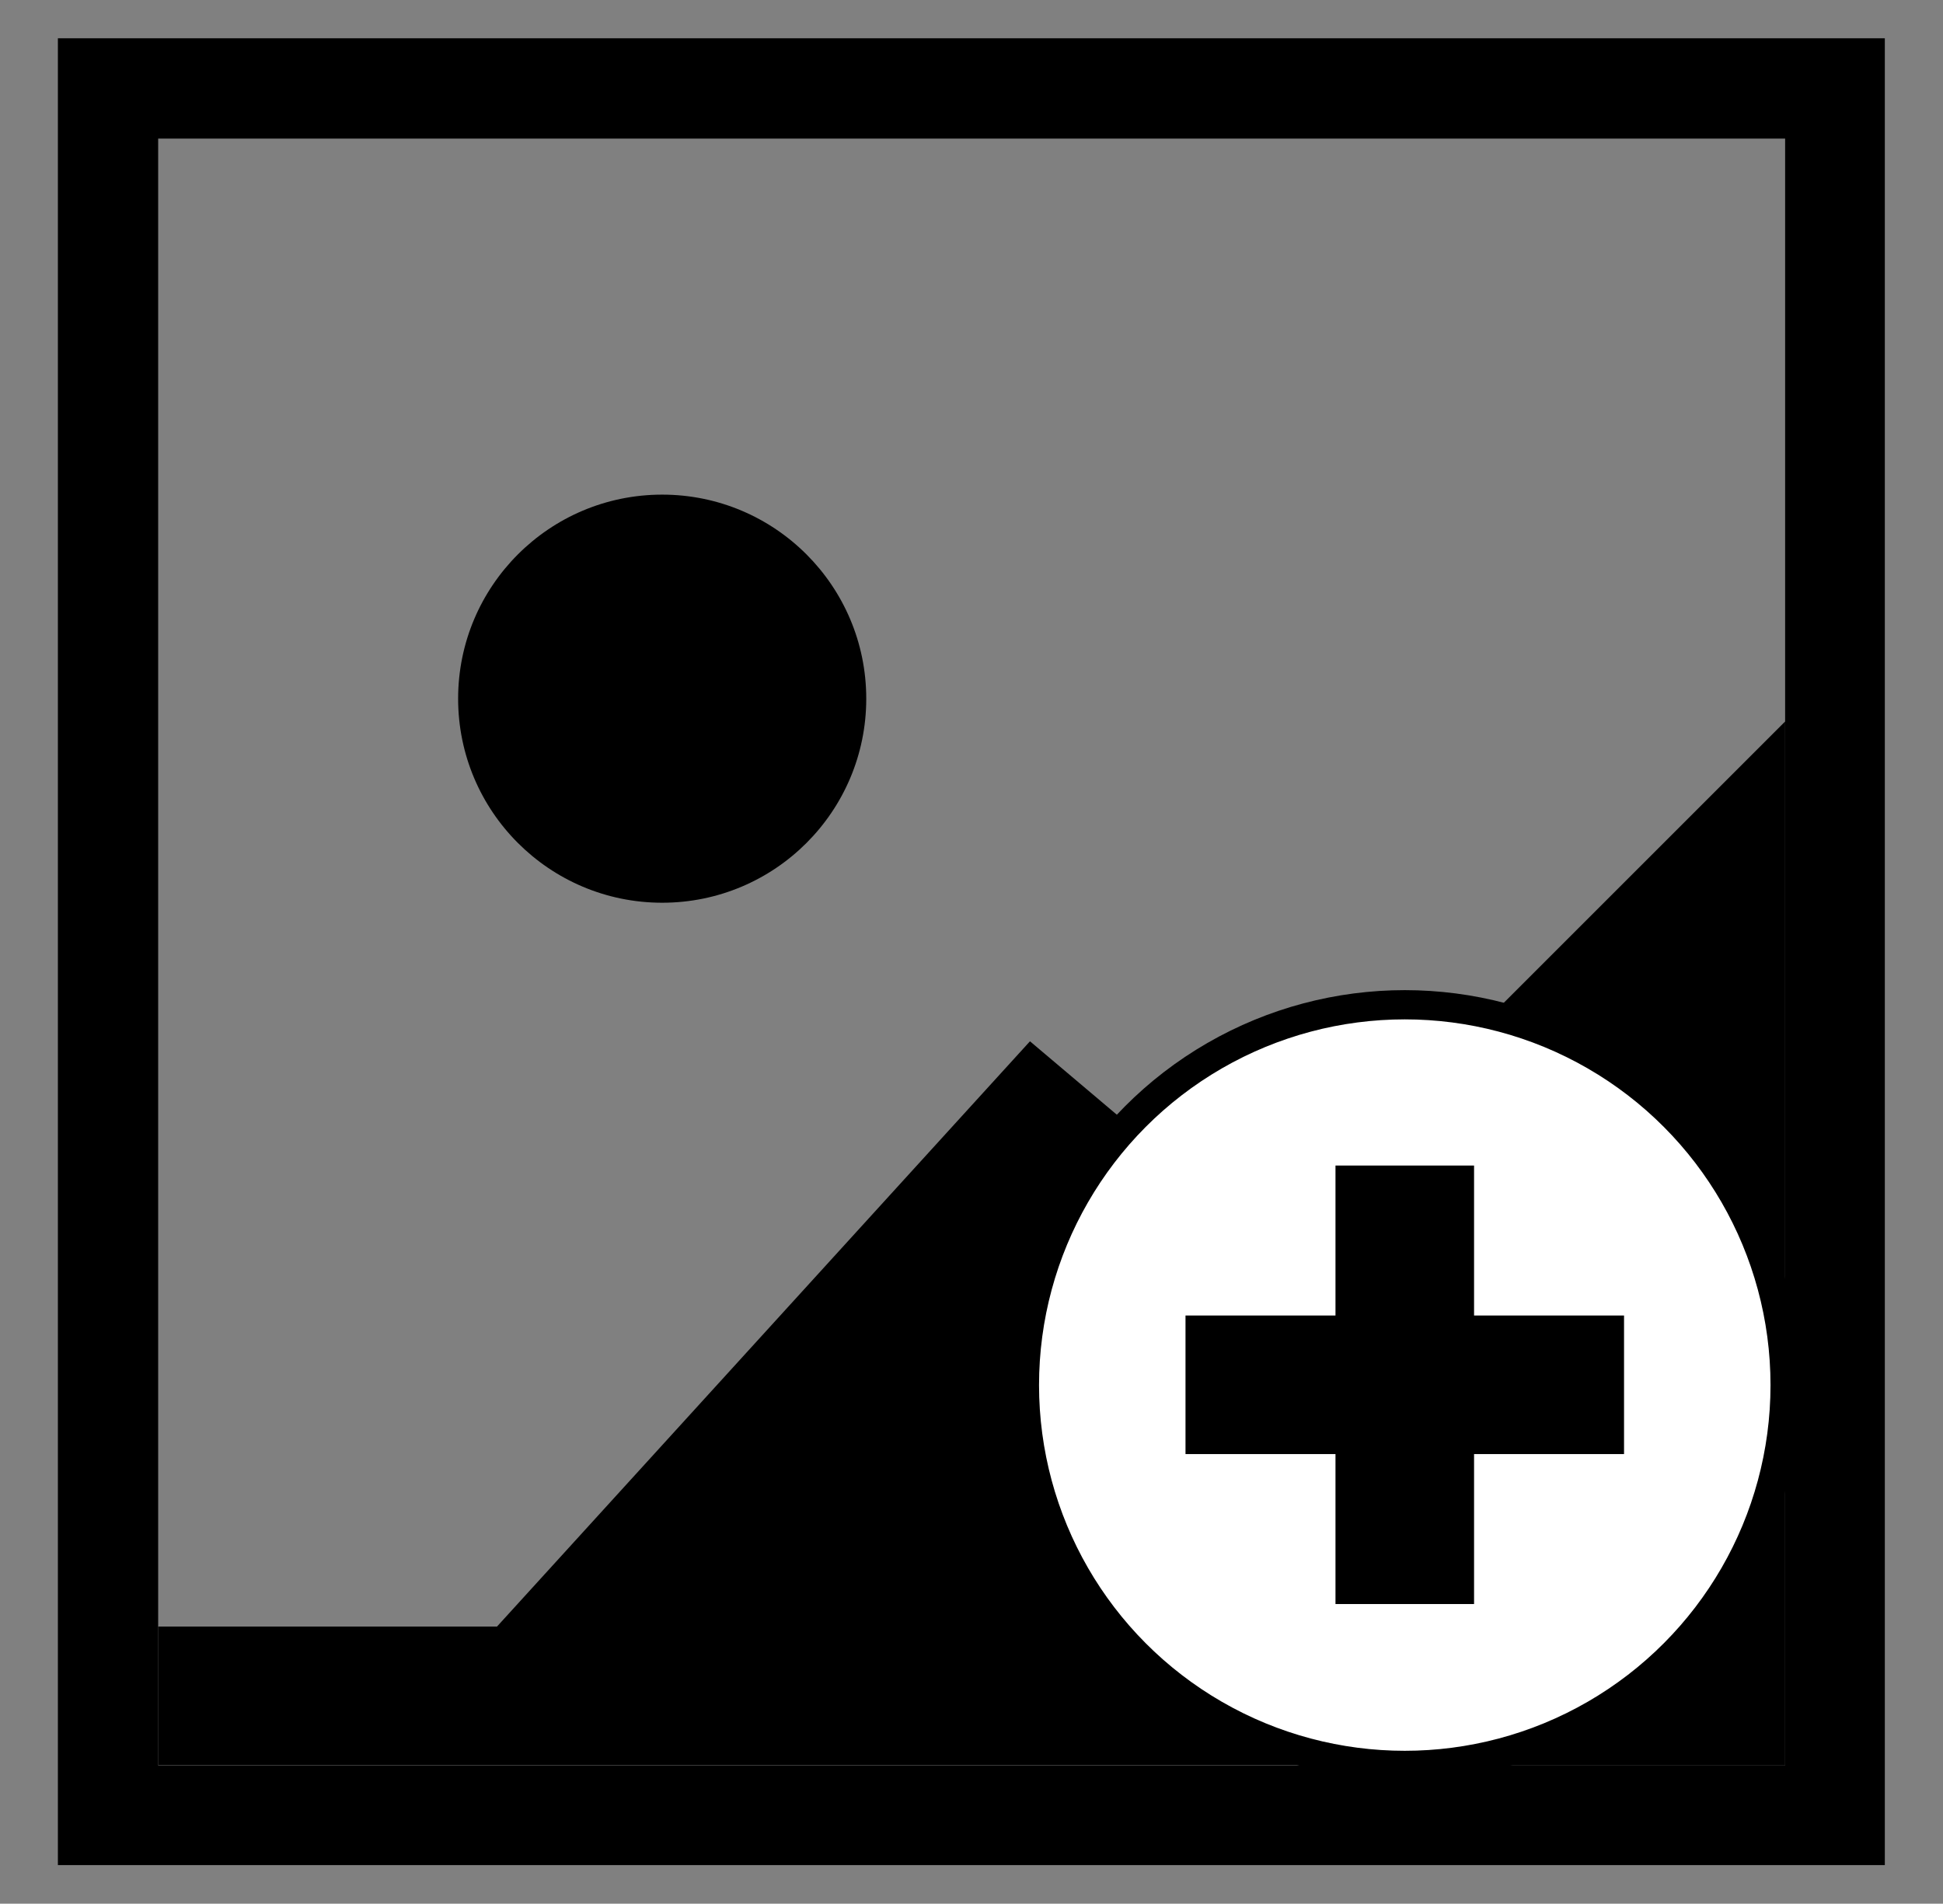 <?xml version="1.0" encoding="utf-8"?>
<!-- Generator: Adobe Illustrator 23.1.0, SVG Export Plug-In . SVG Version: 6.00 Build 0)  -->
<svg version="1.1" id="Layer_1" xmlns="http://www.w3.org/2000/svg" xmlns:xlink="http://www.w3.org/1999/xlink" x="0px" y="0px"
	 viewBox="0 0 66.46 65.12" style="enable-background:new 0 0 66.46 65.12;" xml:space="preserve">
<rect x="0" y="0" width="66.46" height="65.12" fill="#808080" stroke="none"/>
<style type="text/css">
	.st0{fill:#FFFFFF;stroke:#000000;stroke-miterlimit:10;}
	.st1{fill:#FFFFFF;}
	.st2{fill:none;stroke:#FFFFFF;stroke-width:2.777;stroke-miterlimit:10;}
</style>
<circle cx="22.65" cy="23.9" r="6.98"/>
<path d="M1.98,1.31v62.49h62.49V1.31H1.98z M61.06,60.39H5.41V4.74h55.65V60.39z"/>
<g>
	<path d="M61.06,47.34l0-22.66L51.03,34.71C56.77,36.06,61.04,41.2,61.06,47.34z"/>
	<path d="M35.04,47.38c0-3.46,1.35-6.59,3.55-8.92l-3.36-2.84L17,55.64H5.41v4.74h42.64C40.86,60.39,35.04,54.56,35.04,47.38z"/>
	<path d="M48.05,60.39h13.01l0-12.98C61.04,54.58,55.22,60.39,48.05,60.39z"/>
</g>
<polygon class="st0" points="55.55,45.02 50.41,45.02 50.41,39.87 45.69,39.87 45.69,45.02 40.55,45.02 40.55,49.74 45.69,49.74 
	45.69,54.88 50.41,54.88 50.41,49.74 55.55,49.74 "/>
<circle class="st0" cx="48.05" cy="47.38" r="13.01"/>
<circle class="st1" cx="-58.58" cy="23.9" r="6.98"/>
<path class="st1" d="M-79.25,1.31v62.49h62.49V1.31H-79.25z M-20.18,60.39h-55.65V4.74h55.65V60.39z"/>
<g>
	<path class="st1" d="M-20.17,47.34l0-22.66L-30.2,34.71C-24.46,36.06-20.19,41.2-20.17,47.34z"/>
	<path class="st1" d="M-46.19,47.38c0-3.46,1.35-6.59,3.55-8.92L-46,35.61l-18.23,20.04h-11.59v4.74h42.64
		C-40.37,60.39-46.19,54.56-46.19,47.38z"/>
	<path class="st1" d="M-33.18,60.39h13.01l0-12.98C-20.19,54.58-26.01,60.39-33.18,60.39z"/>
</g>
<polygon class="st1" points="-25.68,45.02 -30.82,45.02 -30.82,39.87 -35.54,39.87 -35.54,45.02 -40.68,45.02 -40.68,49.74 
	-35.54,49.74 -35.54,54.88 -30.82,54.88 -30.82,49.74 -25.68,49.74 "/>
<circle class="st2" cx="-33.18" cy="47.38" r="13.01"/>
<polygon points="55.55,45 50.42,45 50.42,39.87 45.68,39.87 45.68,45 40.55,45 40.55,49.74 45.68,49.74 45.68,54.87 50.42,54.87 
	50.42,49.74 55.55,49.74 "/>
</svg>
